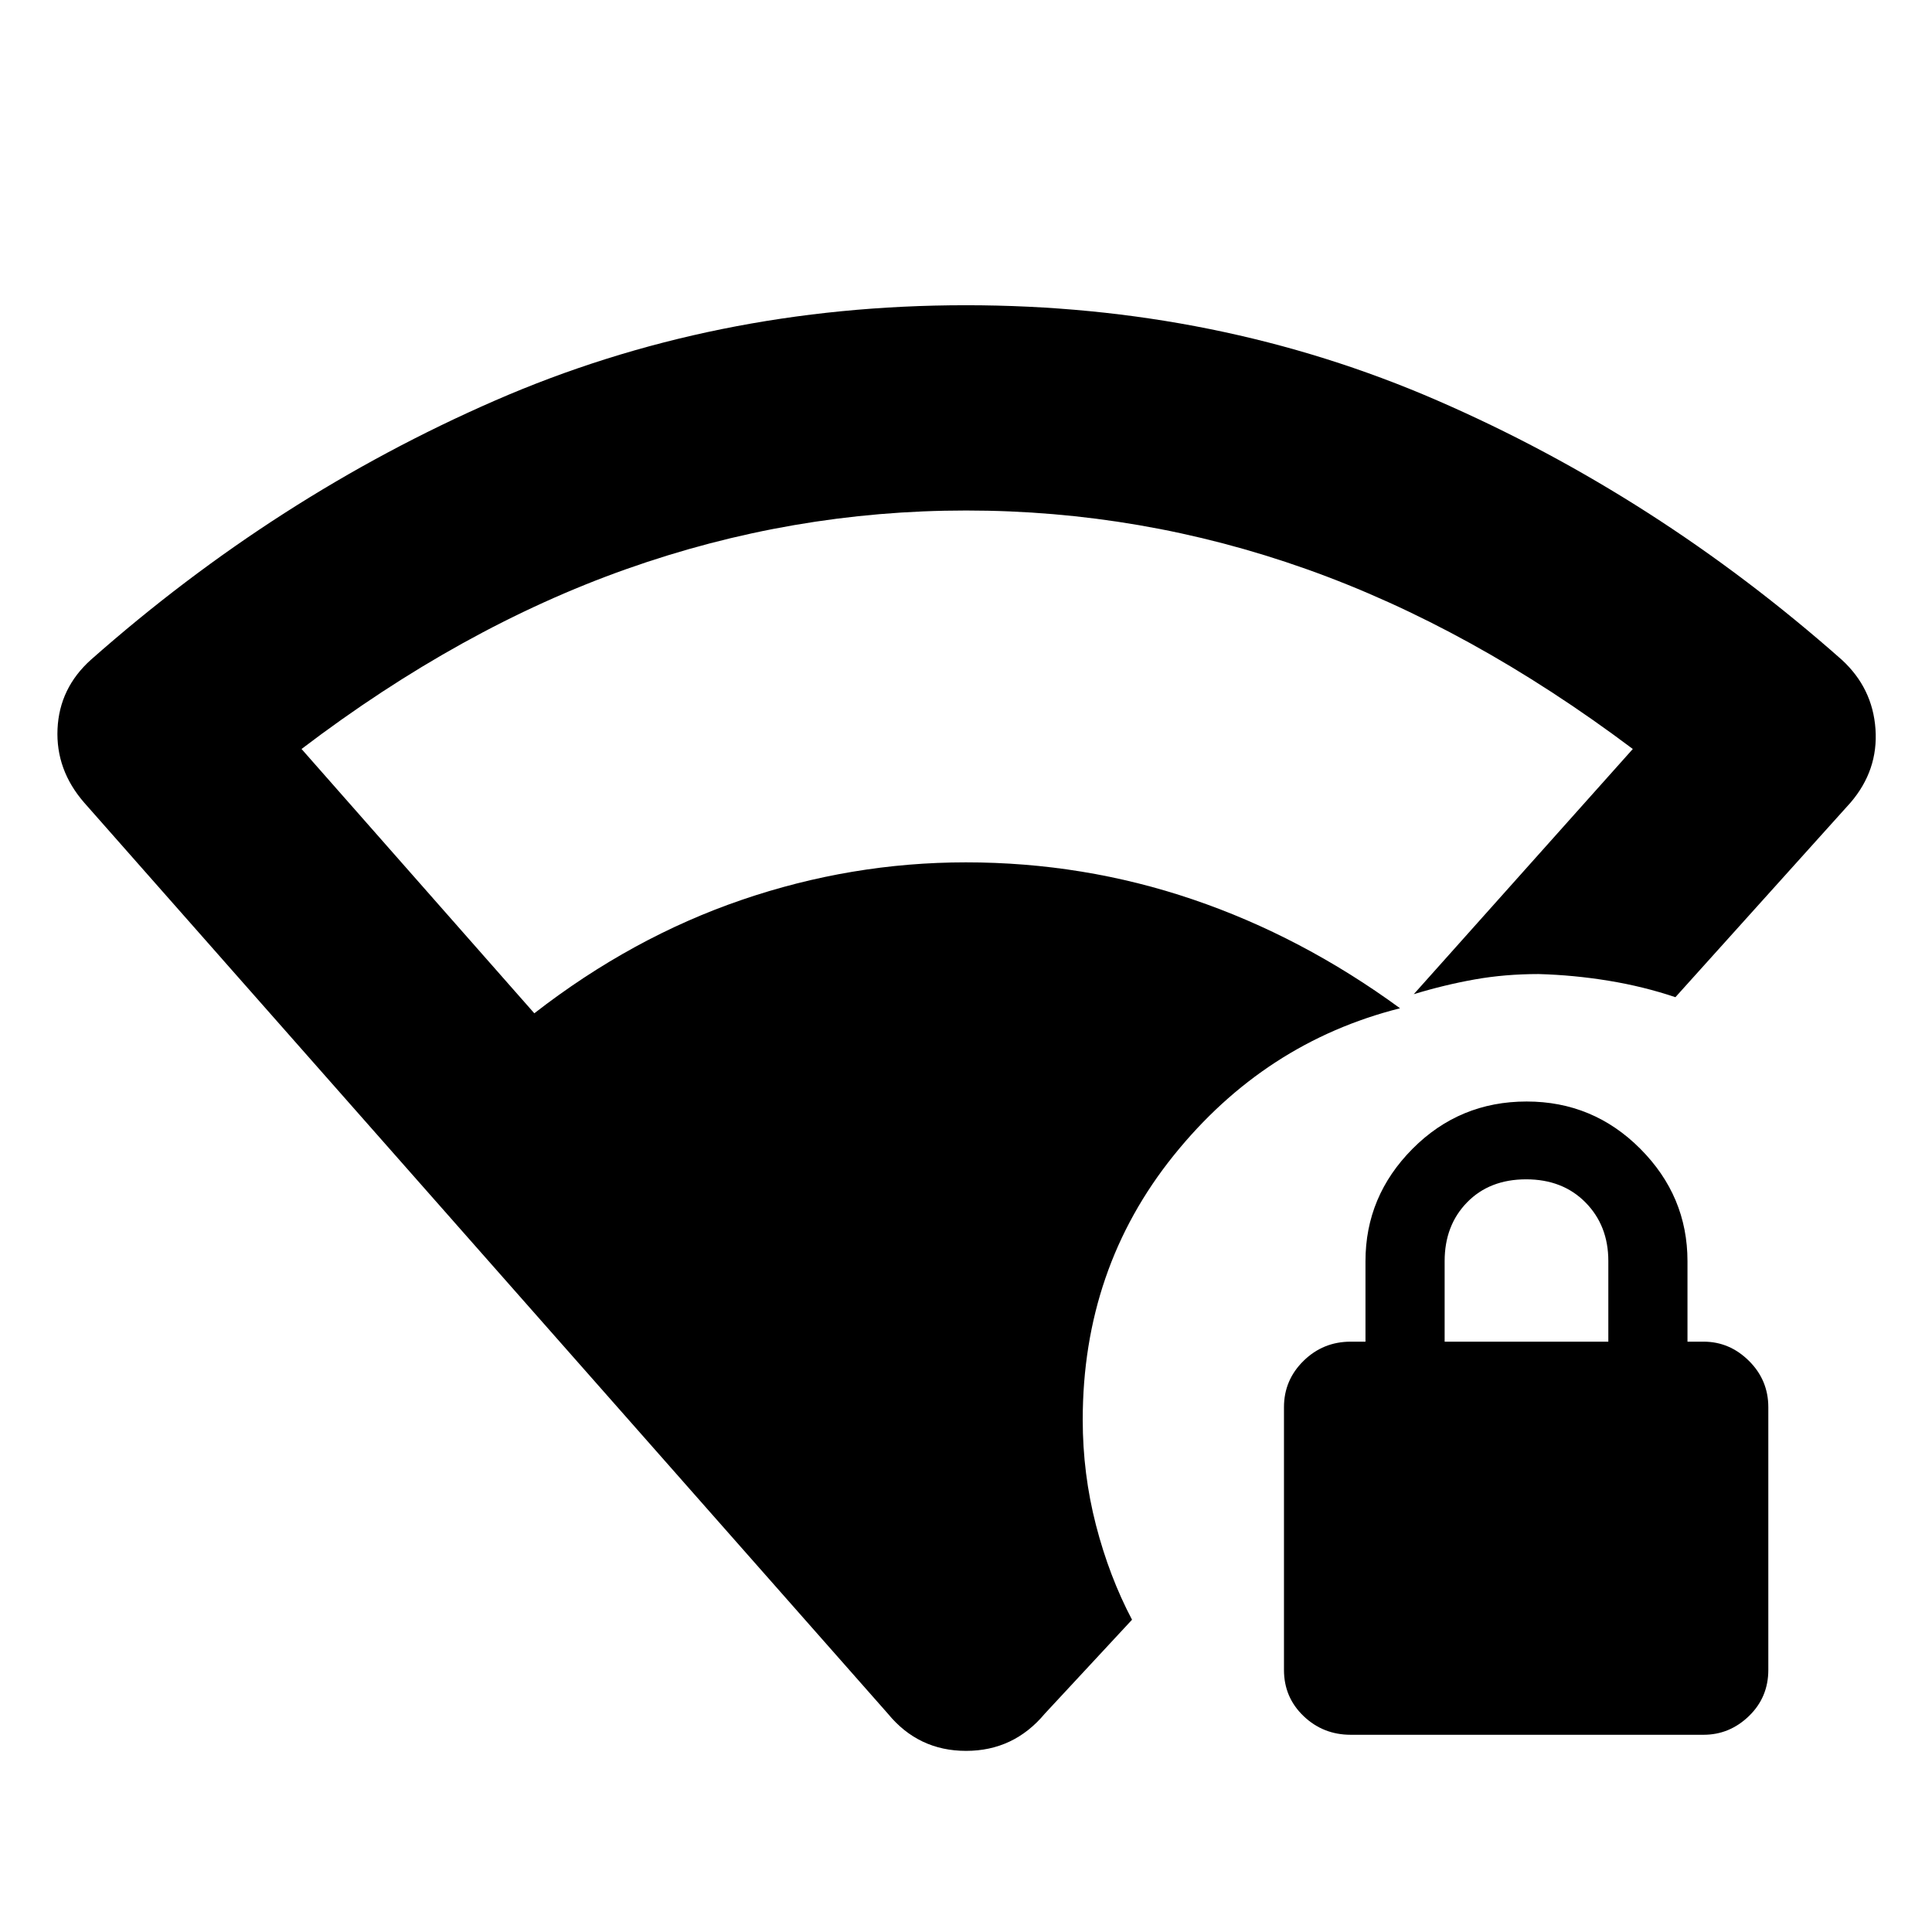 <svg xmlns="http://www.w3.org/2000/svg" height="40" viewBox="0 -960 960 960" width="40"><path d="M538-254.5q0 26.833 6.584 52.333 6.583 25.5 17.916 47L519.166-108.5Q503.727-90 480.03-90q-23.697 0-38.863-18.5L41.833-561.167q-14.167-16.294-13.25-36.611.917-20.316 16.583-34.389 92-81.333 200.674-128.75 108.673-47.416 234.079-47.416 125.248 0 234.081 47.25 108.834 47.25 201.167 128.916 15.333 14.073 16.75 34.453 1.417 20.381-12.368 36.499L832.5-464.5q-15.833-5.333-33.162-8.174Q782.01-475.515 764.5-476q-16.666 0-31.666 2.667T702.501-466l108.833-121.833q-80.333-60.334-162.25-89.417-81.917-29.084-169.026-29.084-86.61 0-168.751 29.084-82.141 29.083-161.475 89.417L265.499-456.5q48.5-37.667 103-56.334Q423-531.501 479.932-531.501q58.507 0 112.726 18.411T695.668-459q-67.334 17-112.501 73.166Q538-329.667 538-254.5ZM671.167-98q-13.734 0-23.45-9.307Q638-116.613 638-130.233v-130.534q0-13.478 9.717-23.022 9.716-9.544 23.45-9.544h7.333v-40q0-32.296 23.362-55.815t56.721-23.519q33.084 0 56.501 23.519 23.416 23.519 23.416 55.815v40h8q12.925 0 22.546 9.544 9.621 9.544 9.621 23.022v130.534q0 13.62-9.621 22.926Q859.425-98 846.5-98H671.167Zm46.666-195.333h81.334v-40.1q0-17.567-11.333-29.067Q776.5-374 758.333-374q-18.166 0-29.333 11.429-11.167 11.429-11.167 29.238v40Z"/></svg>